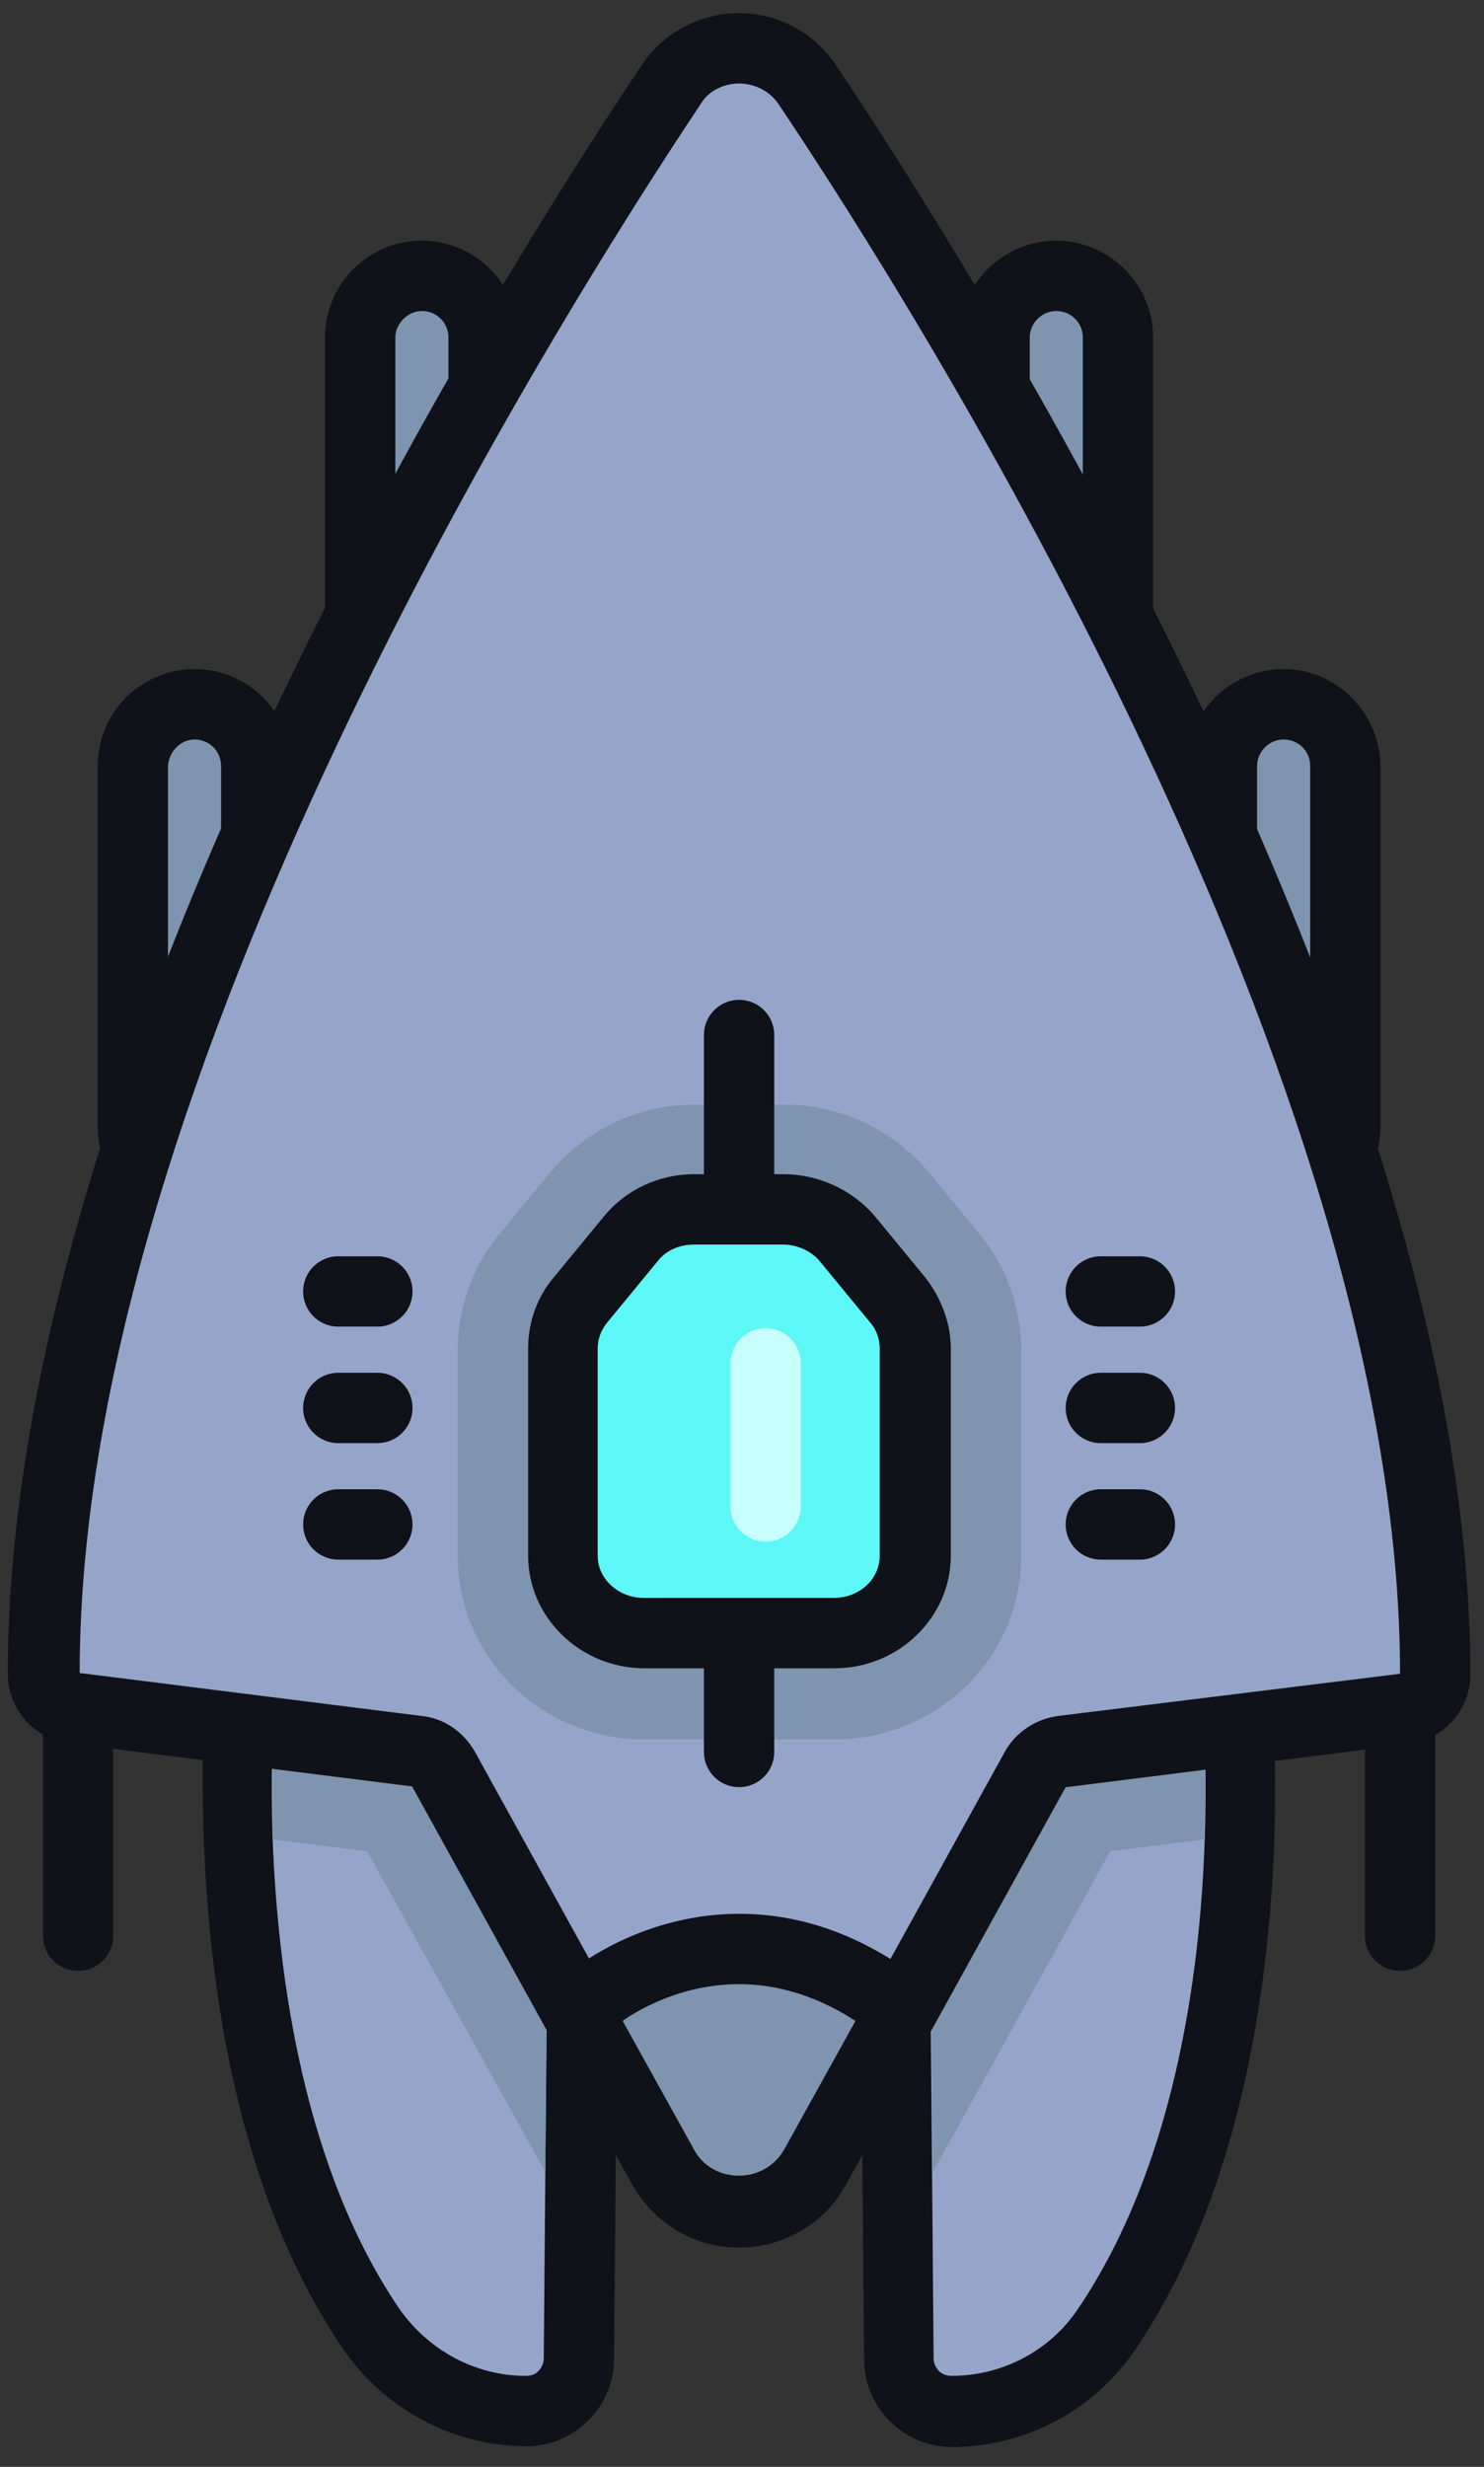 <?xml version="1.0" encoding="utf-8"?>
<svg id="master-artboard" viewBox="0 0 189.945 315.519" version="1.1" xmlns="http://www.w3.org/2000/svg" x="0px" y="0px" width="189.945px" height="315.519px" enable-background="new 0 0 1400 980"><rect x="0" y="0" width="189.945" height="315.519" fill="#333333" stroke="none"/><rect id="ee-background" x="0" y="0" width="189.945" height="315.519" style="fill: white; fill-opacity: 0; pointer-events: none;"/>




<g id="XMLID_287_" transform="matrix(1, 0, 0, 1, -990.601, -135.519)">
	<g id="XMLID_235_">
		<g id="XMLID_239_">
			<g id="XMLID_317_">
				<g id="XMLID_327_">
					<path id="XMLID_515_" fill="#7E94AF" d="M1125.8,232.6c-4.3,0-7.9-3.5-7.9-7.9v-46c0-4.3,3.5-7.9,7.9-7.9s7.9,3.5,7.9,7.9v46&#10;&#9;&#9;&#9;&#9;&#9;&#9;C1133.7,229.1,1130.1,232.6,1125.8,232.6z"/>
					<path id="XMLID_512_" fill="#101219" d="M1125.8,175.3c1.9,0,3.4,1.5,3.4,3.4v46c0,1.9-1.5,3.4-3.4,3.4s-3.4-1.5-3.4-3.4v-46&#10;&#9;&#9;&#9;&#9;&#9;&#9;C1122.4,176.9,1123.9,175.3,1125.8,175.3 M1125.8,166.3c-6.8,0-12.4,5.5-12.4,12.4v46c0,6.8,5.5,12.4,12.4,12.4&#10;&#9;&#9;&#9;&#9;&#9;&#9;c6.8,0,12.4-5.5,12.4-12.4v-46C1138.2,171.9,1132.6,166.3,1125.8,166.3L1125.8,166.3z"/>
				</g>
				<g id="XMLID_321_">
					<path id="XMLID_475_" fill="#7E94AF" d="M1154.9,287.4c-4.3,0-7.9-3.5-7.9-7.9v-46c0-4.3,3.5-7.9,7.9-7.9&#10;&#9;&#9;&#9;&#9;&#9;&#9;c4.3,0,7.9,3.5,7.9,7.9v46C1162.7,283.9,1159.2,287.4,1154.9,287.4z"/>
					<path id="XMLID_443_" fill="#101219" d="M1154.9,230.1c1.9,0,3.4,1.5,3.4,3.4v46c0,1.9-1.5,3.4-3.4,3.4s-3.4-1.5-3.4-3.4v-46&#10;&#9;&#9;&#9;&#9;&#9;&#9;C1151.5,231.7,1153,230.1,1154.9,230.1 M1154.9,221.1c-6.8,0-12.4,5.5-12.4,12.4v46c0,6.8,5.5,12.4,12.4,12.4&#10;&#9;&#9;&#9;&#9;&#9;&#9;c6.8,0,12.4-5.5,12.4-12.4v-46C1167.2,226.7,1161.7,221.1,1154.9,221.1L1154.9,221.1z"/>
				</g>
				
					
				
					
				
					
			</g>
		</g>
		<g id="XMLID_247_">
			<g id="XMLID_248_">
				<g id="XMLID_328_">
					<path id="XMLID_441_" fill="#7E94AF" d="M1044.6,232.6c-4.3,0-7.9-3.5-7.9-7.9v-46c0-4.3,3.5-7.9,7.9-7.9s7.9,3.5,7.9,7.9v46&#10;&#9;&#9;&#9;&#9;&#9;&#9;C1052.5,229.1,1048.9,232.6,1044.6,232.6z"/>
					<path id="XMLID_391_" fill="#101219" d="M1044.6,175.3c1.9,0,3.4,1.5,3.4,3.4v46c0,1.9-1.5,3.4-3.4,3.4s-3.4-1.5-3.4-3.4v-46&#10;&#9;&#9;&#9;&#9;&#9;&#9;C1041.2,176.9,1042.8,175.3,1044.6,175.3 M1044.6,166.3c-6.8,0-12.4,5.5-12.4,12.4v46c0,6.8,5.5,12.4,12.4,12.4&#10;&#9;&#9;&#9;&#9;&#9;&#9;c6.8,0,12.4-5.5,12.4-12.4v-46C1057,171.9,1051.4,166.3,1044.6,166.3L1044.6,166.3z"/>
				</g>
				<g id="XMLID_258_">
					<path id="XMLID_353_" fill="#7E94AF" d="M1015.5,287.4c-4.3,0-7.9-3.5-7.9-7.9v-46c0-4.3,3.5-7.9,7.9-7.9s7.9,3.5,7.9,7.9v46&#10;&#9;&#9;&#9;&#9;&#9;&#9;C1023.4,283.9,1019.9,287.4,1015.5,287.4z"/>
					<path id="XMLID_349_" fill="#101219" d="M1015.5,230.1c1.9,0,3.4,1.5,3.4,3.4v46c0,1.9-1.5,3.4-3.4,3.4s-3.4-1.5-3.4-3.4v-46&#10;&#9;&#9;&#9;&#9;&#9;&#9;C1012.2,231.7,1013.7,230.1,1015.5,230.1 M1015.5,221.1c-6.8,0-12.4,5.5-12.4,12.4v46c0,6.8,5.5,12.4,12.4,12.4&#10;&#9;&#9;&#9;&#9;&#9;&#9;s12.4-5.5,12.4-12.4v-46C1027.9,226.7,1022.4,221.1,1015.5,221.1L1015.5,221.1z"/>
				</g>
				
					
				
					
				
					
			</g>
		</g>
	</g>
	
		
	
		
	
		<path d="M 1169.8 351.2 L 1169.8 383.1" id="XMLID_293_" fill="#BFCFE8" stroke="#101219" stroke-width="9" stroke-linecap="round" stroke-linejoin="round" stroke-miterlimit="10"/>
	
		
	
		<path d="M 1000.6 351.2 L 1000.6 383.1" id="XMLID_339_" fill="#BFCFE8" stroke="#101219" stroke-width="9" stroke-linecap="round" stroke-linejoin="round" stroke-miterlimit="10"/>
	
		
	
		
	
		
	
		
	
		
	<g id="XMLID_225_">
		<g id="XMLID_40_">
			<g id="XMLID_251_">
				<path id="XMLID_329_" fill="#95A5C9" d="M1058,443.9c-8,0-15.4-4-19.9-10.6c-12.8-18.9-16.3-44.3-16.9-62.3&#10;&#9;&#9;&#9;&#9;&#9;c-0.5-14.7,0.8-25.3,0.8-25.7c0.3-2.3,2.2-4,4.5-4h34.6c1.2,0,2.4,0.5,3.2,1.3c0.8,0.9,1.3,2,1.3,3.2l-0.6,67.5l-0.2,23.9&#10;&#9;&#9;&#9;&#9;&#9;c0,1.7-0.7,3.4-2,4.7C1061.5,443.2,1059.8,443.9,1058,443.9z"/>
				<path id="XMLID_323_" fill="#101219" d="M1061,345.8l-0.6,67.5l-0.2,23.9c0,0.6-0.3,1.2-0.7,1.6c-0.4,0.4-0.9,0.6-1.6,0.6&#10;&#9;&#9;&#9;&#9;&#9;c-6.5,0-12.5-3.3-16.2-8.6c-12.1-17.8-15.5-42-16.2-60c-0.5-14.5,0.8-25,0.8-25H1061 M1061,336.8h-34.6c-4.5,0-8.4,3.4-8.9,7.9&#10;&#9;&#9;&#9;&#9;&#9;c-0.1,0.5-1.4,11.4-0.8,26.4c0.7,18.6,4.3,44.9,17.7,64.7c5.4,7.9,14.2,12.6,23.6,12.6c3,0,5.8-1.2,7.9-3.3&#10;&#9;&#9;&#9;&#9;&#9;c2.1-2.1,3.3-4.9,3.3-7.9l0.2-23.9l0.6-67.5c0-2.4-0.9-4.7-2.6-6.4C1065.7,337.8,1063.4,336.8,1061,336.8L1061,336.8z"/>
			</g>
			<g id="XMLID_250_">
				<path id="XMLID_316_" fill="#95A5C9" d="M1112.4,443.9c-1.8,0-3.5-0.7-4.7-2c-1.3-1.3-2-3-2-4.7l-0.2-23.8l-0.6-67.5&#10;&#9;&#9;&#9;&#9;&#9;c0-1.2,0.5-2.4,1.3-3.2c0.8-0.9,2-1.3,3.2-1.3h34.6c2.3,0,4.2,1.7,4.5,4c0.1,0.4,1.3,11,0.8,25.7c-0.6,18-4.1,43.4-16.9,62.3&#10;&#9;&#9;&#9;&#9;&#9;C1127.8,440,1120.4,443.9,1112.4,443.9z"/>
				<path id="XMLID_308_" fill="#101219" d="M1144,345.8c0,0,1.3,10.5,0.8,25c-0.6,18-4.1,42.1-16.2,60c-3.6,5.4-9.7,8.6-16.2,8.6&#10;&#9;&#9;&#9;&#9;&#9;c-0.6,0-1.2-0.2-1.6-0.6c-0.4-0.4-0.7-1-0.7-1.6l-0.2-23.9l-0.6-67.5H1144 M1144,336.8h-34.6c-2.4,0-4.7,1-6.4,2.7&#10;&#9;&#9;&#9;&#9;&#9;s-2.6,4-2.6,6.4l0.6,67.5l0.2,23.9c0,3,1.2,5.8,3.3,7.9c2.1,2.1,4.9,3.3,7.9,3.3c9.5,0,18.3-4.7,23.6-12.6&#10;&#9;&#9;&#9;&#9;&#9;c13.4-19.8,17-46.1,17.7-64.7c0.5-15-0.8-26-0.8-26.4C1152.4,340.2,1148.5,336.8,1144,336.8L1144,336.8z"/>
			</g>
			<path id="XMLID_236_" fill="#7E94AF" d="M1026.4,345.8h34.6l-0.6,67.5l-5.9-10.6l-16.9-30.4l-12-1.5&#10;&#9;&#9;&#9;&#9;C1025.1,356.3,1026.4,345.8,1026.4,345.8z"/>
			<path id="XMLID_238_" fill="#7E94AF" d="M1144.7,370.8l-12,1.5l-16.8,30.4l-5.9,10.6l-0.6-67.5h34.6&#10;&#9;&#9;&#9;&#9;C1144,345.8,1145.3,356.3,1144.7,370.8z"/>
		</g>
		<g id="XMLID_278_">
			<path id="XMLID_265_" fill="#95A5C9" d="M1085.2,418.3c-4.1,0-7.8-2.2-9.8-5.8l-28.1-50.7c-0.7-1.3-2-2.1-3.4-2.3L1000,354&#10;&#9;&#9;&#9;&#9;c-2.3-0.3-3.9-2.2-3.9-4.5c0-77.2,61.5-175,80.3-203.2c2-2.9,5.3-4.7,8.8-4.7c3.5,0,6.8,1.8,8.8,4.7&#10;&#9;&#9;&#9;&#9;c18.8,28.1,80.3,126,80.3,203.2c0,2.3-1.7,4.2-3.9,4.5l-43.9,5.5c-1.4,0.2-2.7,1.1-3.4,2.3l-28.1,50.7&#10;&#9;&#9;&#9;&#9;C1093,416.1,1089.3,418.3,1085.2,418.3z"/>
			<path id="XMLID_200_" fill="#101219" d="M1085.2,146.2c1.9,0,3.9,0.9,5.1,2.7c18.3,27.3,79.5,124.5,79.5,200.7L1126,355&#10;&#9;&#9;&#9;&#9;c-2.9,0.4-5.4,2.1-6.8,4.6l-19,34.4l-9.1,16.4c-1.3,2.3-3.6,3.4-5.8,3.4c-2.3,0-4.6-1.1-5.8-3.4l-9.1-16.4l-19-34.4&#10;&#9;&#9;&#9;&#9;c-1.4-2.5-3.9-4.3-6.8-4.6l-43.8-5.5c0-76.2,61.3-173.4,79.5-200.7C1081.3,147.1,1083.3,146.2,1085.2,146.2 M1085.2,137.2&#10;&#9;&#9;&#9;&#9;c-5,0-9.7,2.5-12.5,6.7c-19,28.4-81.1,127.2-81.1,205.7c0,4.5,3.4,8.4,7.9,8.9l43.8,5.5c0,0,0.1,0,0.1,0.1l19,34.4l9.1,16.4&#10;&#9;&#9;&#9;&#9;c2.8,5,8,8.1,13.7,8.1s11-3.1,13.7-8.1l9.1-16.4l19-34.4c0,0,0,0,0.1,0l43.8-5.5c4.5-0.6,7.9-4.4,7.9-8.9&#10;&#9;&#9;&#9;&#9;c0-78.5-62.1-177.3-81.1-205.7C1094.9,139.7,1090.2,137.2,1085.2,137.2L1085.2,137.2z"/>
		</g>
	</g>
	<g id="XMLID_240_">
		<path id="XMLID_230_" fill="#7E94AF" d="M1116,293.4l-6.5-7.9c-4.6-5.5-11.3-8.7-18.6-8.7h-11.3c-7.3,0-14,3.2-18.6,8.7l-6.5,7.9&#10;&#9;&#9;&#9;c-3.4,4.1-5.3,9.4-5.3,14.7v26.5c0,12.9,10.7,23.4,23.9,23.4h24.3c13.2,0,23.9-10.5,23.9-23.4v-26.5&#10;&#9;&#9;&#9;C1121.3,302.7,1119.4,297.5,1116,293.4z"/>
		<g id="XMLID_45_">
			<g id="XMLID_47_">
				<path id="XMLID_297_" fill="#5EF7F7" d="M1073,344.5c-5.7,0-10.4-4.4-10.4-9.9v-26.5c0-2.2,0.8-4.4,2.2-6.1l6.5-7.9&#10;&#9;&#9;&#9;&#9;&#9;c2-2.4,5-3.8,8.2-3.8h11.3c3.2,0,6.2,1.4,8.2,3.8l6.5,7.9c1.4,1.7,2.2,3.9,2.2,6.1v26.5c0,5.5-4.7,9.9-10.4,9.9H1073z"/>
				<g id="XMLID_274_">
					<path id="XMLID_276_" fill="#101219" d="M1090.8,294.7c1.8,0,3.6,0.8,4.7,2.1l6.5,7.9c0.8,0.9,1.2,2.1,1.2,3.3v26.5&#10;&#9;&#9;&#9;&#9;&#9;&#9;c0,3-2.6,5.4-5.9,5.4H1073c-3.2,0-5.9-2.4-5.9-5.4v-26.5c0-1.2,0.4-2.3,1.2-3.3l6.5-7.9c1.1-1.4,2.8-2.1,4.7-2.1H1090.8&#10;&#9;&#9;&#9;&#9;&#9;&#9; M1090.8,285.7h-11.3c-4.6,0-8.8,2-11.6,5.4l-6.5,7.9c-2.1,2.5-3.2,5.7-3.2,9v26.5c0,7.9,6.7,14.4,14.9,14.4h24.3&#10;&#9;&#9;&#9;&#9;&#9;&#9;c8.2,0,14.9-6.5,14.9-14.4v-26.5c0-3.2-1.2-6.4-3.2-9l-6.5-7.9C1099.7,287.7,1095.4,285.7,1090.8,285.7L1090.8,285.7z"/>
				</g>
			</g>
			
				<path d="M 1088.6 309.9 L 1088.6 328.2" id="XMLID_46_" fill="none" stroke="#C7FFFD" stroke-width="9" stroke-linecap="round" stroke-linejoin="round" stroke-miterlimit="10"/>
		</g>
		
			<path d="M 1085.2 345.8 L 1085.2 359.6" id="XMLID_188_" fill="#95A5C9" stroke="#101219" stroke-width="9" stroke-linecap="round" stroke-linejoin="round" stroke-miterlimit="10"/>
		
			<path d="M 1085.2 267.9 L 1085.2 288.2" id="XMLID_194_" fill="#95A5C9" stroke="#101219" stroke-width="9" stroke-linecap="round" stroke-linejoin="round" stroke-miterlimit="10"/>
	</g>
	<g id="XMLID_237_">
		<path id="XMLID_272_" fill="#7E94AF" d="M1085.2,418.3c-4.1,0-7.8-2.2-9.8-5.8l-9.1-16.4c-1.1-2-0.6-4.4,1.2-5.8&#10;&#9;&#9;&#9;c0.8-0.6,7.7-5.6,17.7-5.6c6,0,11.9,1.8,17.3,5.4c2,1.3,2.6,3.9,1.5,5.9l-9.1,16.4C1093,416.1,1089.3,418.3,1085.2,418.3z"/>
		<g id="XMLID_267_">
			<path id="XMLID_268_" fill="#101219" d="M1085.2,389.3c4.4,0,9.5,1.2,14.9,4.7l-9.1,16.4c-1.3,2.3-3.6,3.4-5.8,3.4&#10;&#9;&#9;&#9;&#9;c-2.3,0-4.6-1.1-5.8-3.4l-9.1-16.4C1070.6,393.8,1076.6,389.3,1085.2,389.3 M1085.2,380.3&#10;&#9;&#9;&#9;&#9;C1085.2,380.3,1085.2,380.3,1085.2,380.3c-11.5,0-19.5,5.9-20.4,6.5c-3.6,2.7-4.6,7.6-2.4,11.5l9.1,16.4c2.8,5,8,8.1,13.7,8.1&#10;&#9;&#9;&#9;&#9;c5.7,0,11-3.1,13.7-8.1l9.1-16.4c2.3-4.1,1-9.3-2.9-11.9C1098.8,382.4,1092.2,380.3,1085.2,380.3L1085.2,380.3z"/>
		</g>
	</g>
	
		
	<g id="XMLID_233_">
		<g id="XMLID_41_">
			
				<path d="M 1131.5 330.5 L 1136.5 330.5" id="XMLID_42_" fill="#95A5C9" stroke="#101219" stroke-width="9" stroke-linecap="round" stroke-linejoin="round" stroke-miterlimit="10"/>
			
				<path d="M 1131.5 315.6 L 1136.5 315.6" id="XMLID_43_" fill="#95A5C9" stroke="#101219" stroke-width="9" stroke-linecap="round" stroke-linejoin="round" stroke-miterlimit="10"/>
			
				<path d="M 1131.5 300.7 L 1136.5 300.7" id="XMLID_220_" fill="#95A5C9" stroke="#101219" stroke-width="9" stroke-linecap="round" stroke-linejoin="round" stroke-miterlimit="10"/>
		</g>
		<g id="XMLID_227_">
			
				<path d="M 1033.9 330.5 L 1038.9 330.5" id="XMLID_232_" fill="#95A5C9" stroke="#101219" stroke-width="9" stroke-linecap="round" stroke-linejoin="round" stroke-miterlimit="10"/>
			
				<path d="M 1033.9 315.6 L 1038.9 315.6" id="XMLID_231_" fill="#95A5C9" stroke="#101219" stroke-width="9" stroke-linecap="round" stroke-linejoin="round" stroke-miterlimit="10"/>
			
				<path d="M 1033.9 300.7 L 1038.9 300.7" id="XMLID_228_" fill="#95A5C9" stroke="#101219" stroke-width="9" stroke-linecap="round" stroke-linejoin="round" stroke-miterlimit="10"/>
		</g>
	</g>
	
		
	
		
</g>


</svg>
